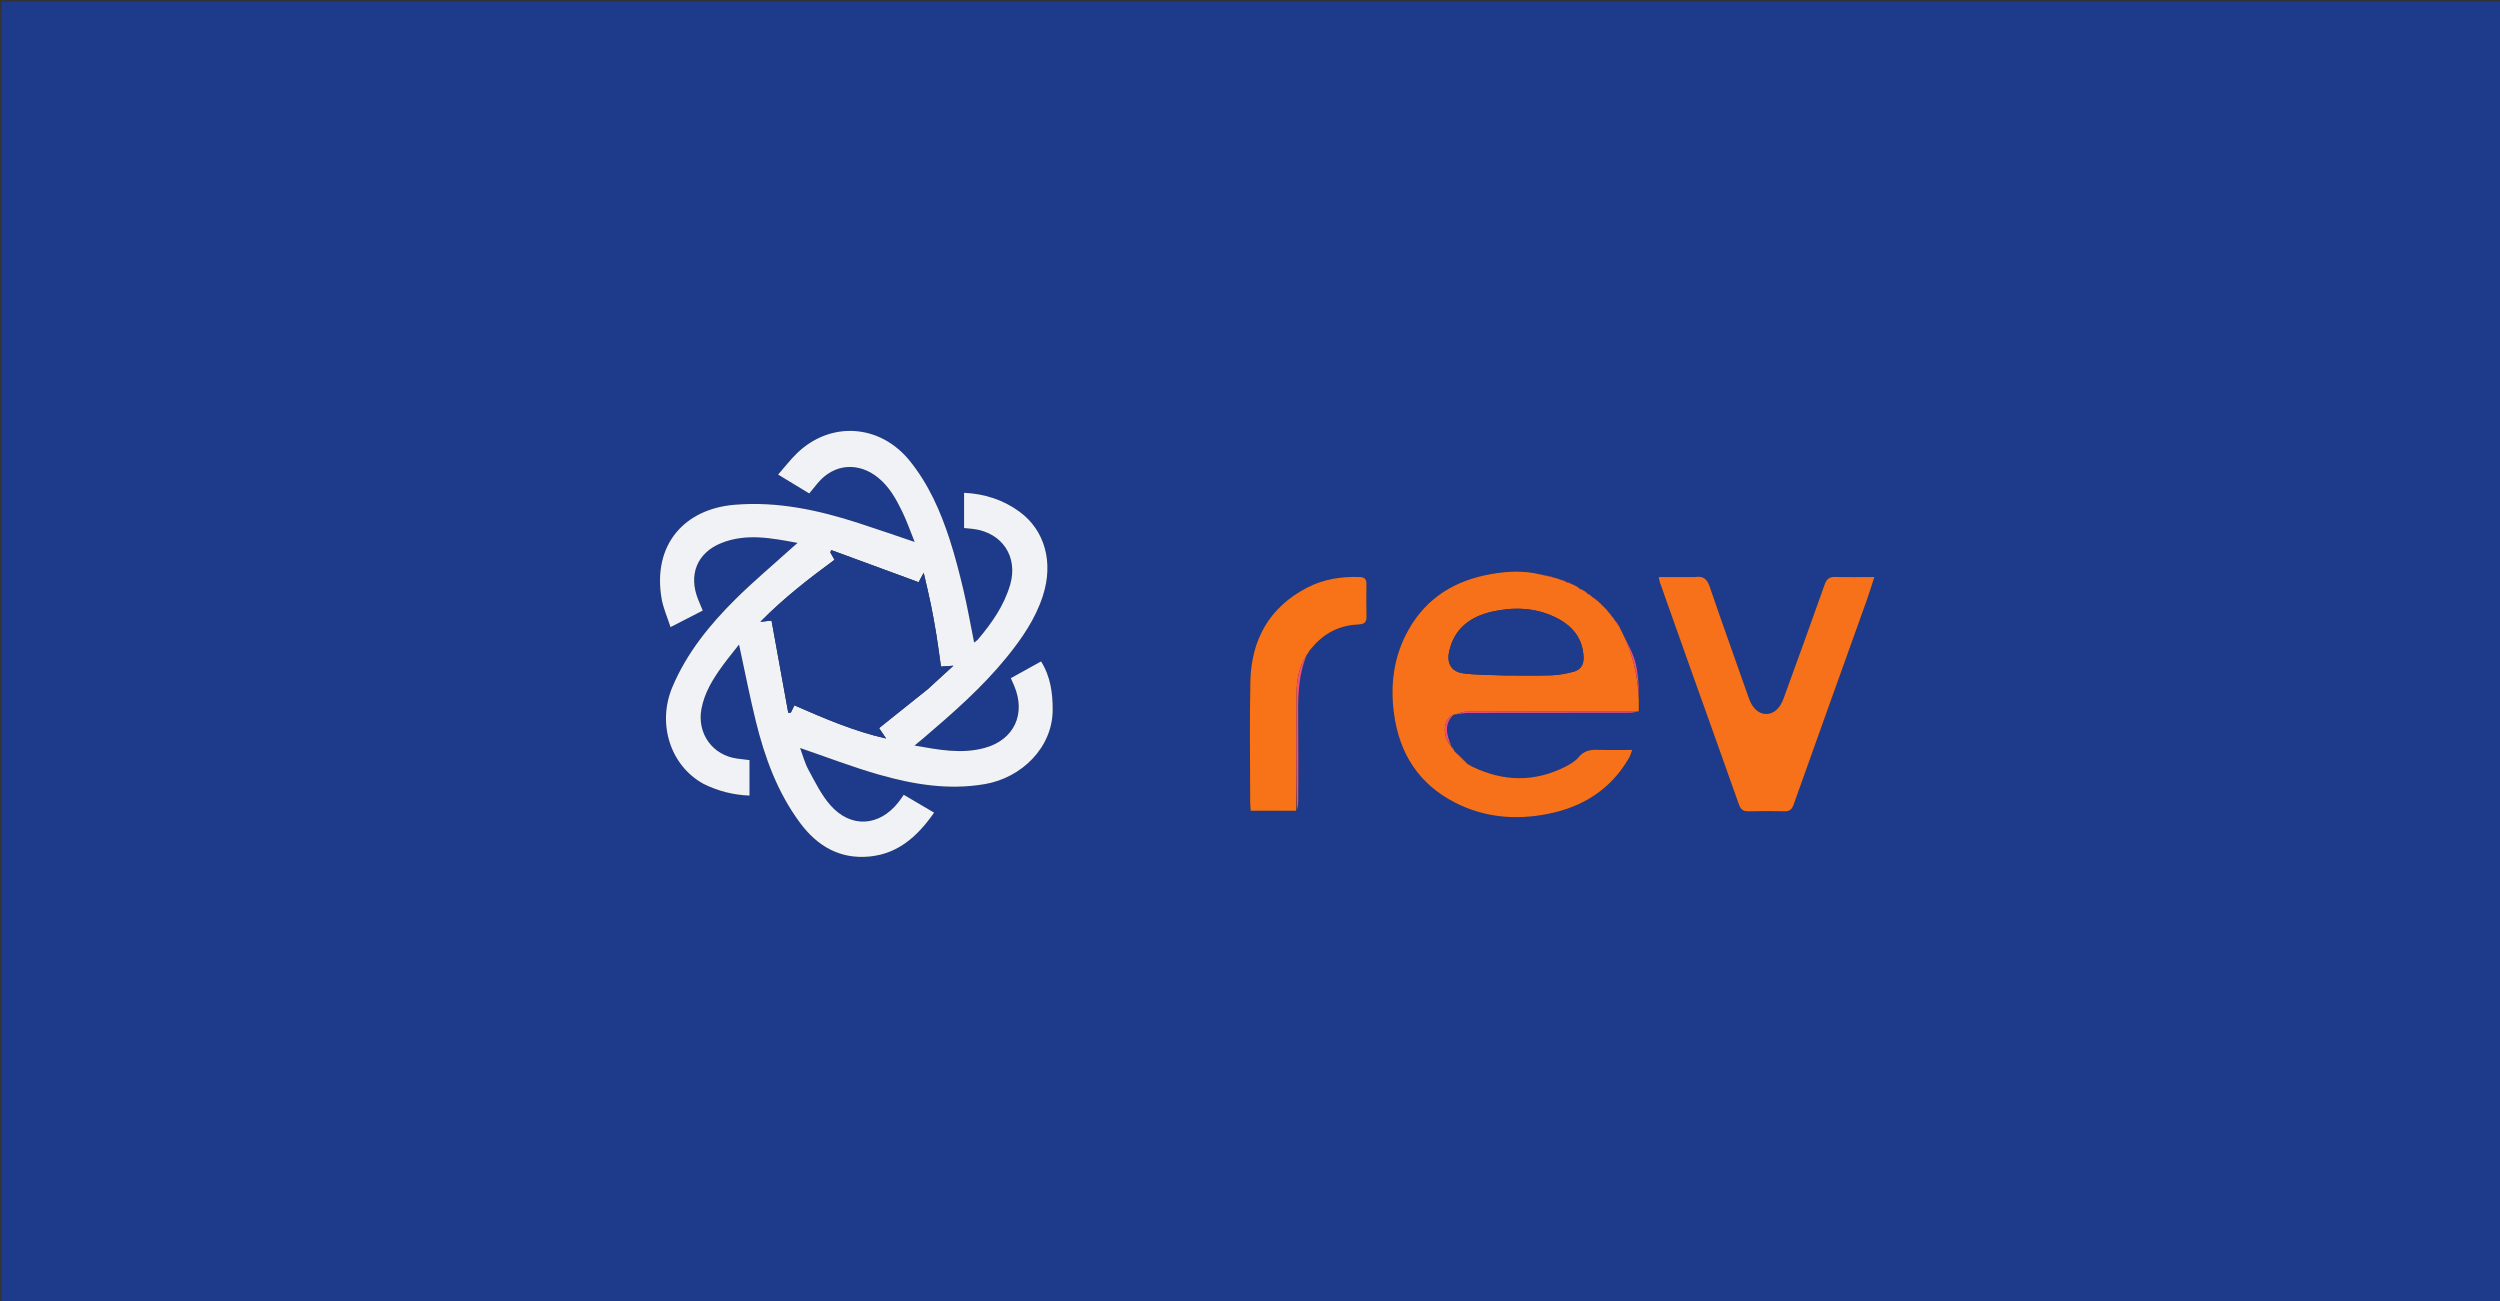 <svg version="1.1" id="Layer_1" xmlns="http://www.w3.org/2000/svg" xmlns:xlink="http://www.w3.org/1999/xlink" x="0px" y="0px"
	 width="100%" viewBox="0 0 1585 825" enable-background="new 0 0 1585 825" xml:space="preserve">
<rect x="0" y="0" width="1585" height="825" fill="#333333" stroke="none"/>
<path fill="#1E3A8A" opacity="1" stroke="none" 
	d="
M1054,826 
	C702.667,826 351.833,826 1,826 
	C1,551 1,276 1,1 
	C529.333,1 1057.667,1 1586,1 
	C1586,276 1586,551 1586,826 
	C1408.833,826 1231.667,826 1054,826 
M1016.971,384.426 
	C1016.654,384.261 1016.337,384.096 1016.008,383.992 
	C1016.008,383.992 1016.069,383.979 1016.004,383.409 
	C1015.67,383.253 1015.337,383.096 1014.996,383.004 
	C1014.996,383.004 1015.06,382.997 1014.964,382.431 
	C1014.647,382.264 1014.331,382.098 1014.007,381.993 
	C1014.007,381.993 1014.067,381.975 1013.909,381.327 
	C1012.275,380.19 1010.64,379.053 1009.016,377.985 
	C1009.016,377.985 1009.083,377.968 1008.883,377.328 
	C1007.928,376.844 1006.973,376.359 1006.044,375.97 
	C1006.044,375.97 1006.139,375.942 1006.019,375.371 
	C1005.672,375.233 1005.324,375.095 1004.987,375.022 
	C1004.987,375.022 1005.05,375.005 1004.705,374.412 
	C1003.465,373.906 1002.226,373.4 1001.043,373.005 
	C1001.043,373.005 1001.155,372.948 1000.971,372.408 
	C1000.642,372.258 1000.313,372.109 999.987,372.018 
	C999.987,372.018 1000.043,372.002 999.754,371.437 
	C999.156,371.275 998.559,371.113 997.991,371.025 
	C997.991,371.025 998.066,370.997 997.712,370.468 
	C997.132,370.294 996.552,370.121 995.996,370.012 
	C995.996,370.012 996.059,369.985 995.594,369.492 
	C994.726,369.296 993.857,369.101 993.048,368.99 
	C993.048,368.99 993.133,368.931 992.812,368.297 
	C991.197,367.84 989.583,367.383 988.008,367 
	C988.008,367 988.081,366.96 987.661,366.377 
	C984.076,365.62 980.49,364.863 976.132,364.002 
	C965.906,361.601 955.708,362.169 945.444,363.951 
	C922.555,367.924 904.391,378.908 892.888,399.495 
	C883.658,416.012 881.284,433.839 883.797,452.479 
	C887.208,477.792 899.563,497.106 922.443,508.814 
	C940.997,518.309 960.788,520.065 981.183,516.042 
	C1003.564,511.627 1021.276,500.512 1032.829,480.445 
	C1033.526,479.235 1033.892,477.834 1034.835,475.457 
	C1027.041,475.457 1020.101,475.645 1013.177,475.393 
	C1008.287,475.216 1004.239,475.908 1000.828,480.077 
	C998.707,482.669 995.457,484.561 992.383,486.114 
	C972.776,496.019 953.092,495.558 932.95,485.586 
	C931.967,485.032 930.985,484.477 930.011,483.992 
	C930.011,483.992 930.08,483.978 929.962,483.423 
	C929.638,483.268 929.314,483.112 928.988,483.015 
	C928.988,483.015 929.045,483.002 928.818,482.371 
	C926.562,480.222 924.305,478.073 922.021,475.983 
	C922.021,475.983 922.087,475.977 922.13,475.318 
	C921.432,474.525 920.735,473.731 920.008,472.991 
	C920.008,472.991 920.07,472.989 920.074,472.195 
	C916.872,465.401 915.53,458.802 922.006,453 
	C922.006,453 921.977,453.073 922.832,453.067 
	C925.435,452.693 928.038,451.997 930.643,451.991 
	C964.892,451.918 999.141,451.958 1033.391,451.903 
	C1035.279,451.9 1037.167,451.323 1039,451 
	C1039,451 1039.014,451.055 1039.755,450.595 
	C1038.994,440.751 1039.324,430.656 1037.138,421.138 
	C1035.282,413.053 1030.524,405.635 1027.021,397.98 
	C1027.021,397.98 1027.086,397.986 1027.152,397.271 
	C1025.784,395.488 1024.416,393.704 1023.019,391.979 
	C1023.019,391.979 1023.084,391.975 1023.064,391.37 
	C1022.722,391.211 1022.38,391.053 1022.04,390.97 
	C1022.04,390.97 1022.116,390.967 1022.114,390.279 
	C1021.084,389.164 1020.053,388.048 1019.006,386.993 
	C1019.006,386.993 1019.068,386.985 1018.988,386.416 
	C1018.664,386.255 1018.34,386.094 1018.005,385.994 
	C1018.005,385.994 1018.067,385.985 1017.999,385.414 
	C1017.668,385.255 1017.337,385.096 1017,385.001 
	C1017,385.001 1017.063,384.993 1016.971,384.426 
M831.142,411.518 
	C831.142,411.518 831.104,411.391 831.717,410.893 
	C839.164,401.559 848.913,396.556 860.772,395.944 
	C864.324,395.76 866.475,395.139 866.367,390.98 
	C866.187,383.993 866.277,376.997 866.32,370.006 
	C866.338,367.075 865.019,365.944 862.083,365.833 
	C850.399,365.39 839.087,367.189 828.719,372.563 
	C804.717,385.005 793.317,405.586 792.733,432.049 
	C792.17,457.507 792.6,482.988 792.618,508.459 
	C792.62,510.233 792.828,512.008 792.953,513.991 
	C802.838,513.991 812.279,513.991 822.576,513.685 
	C822.755,511.716 823.086,509.748 823.091,507.78 
	C823.133,491.65 823.224,475.519 823.083,459.391 
	C822.951,444.122 822.548,428.855 829.007,414.475 
	C829.007,414.475 829.019,414.51 829.418,414.032 
	C829.827,413.368 830.236,412.703 830.943,411.783 
	C830.943,411.783 831.081,411.417 831.142,411.518 
M446.373,497.146 
	C455.259,501.546 464.627,503.961 475.182,504.403 
	C475.182,496.759 475.182,489.51 475.182,481.915 
	C472.827,481.623 470.195,481.304 467.565,480.97 
	C451.779,478.961 441.765,465.057 444.726,449.368 
	C446.664,439.095 451.986,430.485 457.979,422.228 
	C461.304,417.648 464.919,413.279 468.551,408.626 
	C472.181,425.363 475.284,441.34 479.158,457.127 
	C484.827,480.227 492.921,502.423 507.269,521.741 
	C518.187,536.44 532.542,544.911 551.429,543.017 
	C569.8,541.175 581.982,529.851 592.222,515.22 
	C585.652,511.352 579.385,507.663 572.98,503.893 
	C571.73,505.653 570.747,507.17 569.634,508.585 
	C557.441,524.074 539.39,525.239 526.4,510.425 
	C520.701,503.926 516.774,495.78 512.582,488.088 
	C510.236,483.783 508.992,478.878 507.243,474.222 
	C524.324,480.056 540.497,486.324 557.105,491.068 
	C579.122,497.356 601.495,501.124 624.648,497.072 
	C647.735,493.032 667.328,473.916 667.396,450.129 
	C667.426,439.36 666.073,429.02 660.054,419.338 
	C653.427,423.002 647.108,426.496 640.857,429.953 
	C641.765,432.001 642.391,433.36 642.974,434.736 
	C650.571,452.651 642.973,469.08 624.235,474.196 
	C609.76,478.149 595.363,475.441 579.819,472.675 
	C582.363,470.568 583.996,469.251 585.59,467.89 
	C604.225,451.973 622.681,435.856 638.202,416.754 
	C647.797,404.946 656.412,392.483 661.164,377.814 
	C668.056,356.54 662.476,336.198 646.383,324.432 
	C636.058,316.883 624.331,313.08 611.23,312.432 
	C611.23,319.93 611.23,327.332 611.23,334.766 
	C613.393,334.984 615.22,335.13 617.036,335.355 
	C635.346,337.628 645.641,352.973 640.439,370.74 
	C636.578,383.927 628.85,394.984 620.077,405.35 
	C619.421,406.126 618.488,406.668 617.606,407.381 
	C615.323,396.036 613.411,385.07 610.857,374.255 
	C608.297,363.413 605.521,352.585 602.082,341.996 
	C596.246,324.031 588.709,306.858 576.625,291.989 
	C557.893,268.941 526.693,266.735 505.361,287.282 
	C501.131,291.356 497.537,296.09 493.334,300.878 
	C500.612,305.299 506.823,309.073 513.056,312.86 
	C515.019,310.457 516.685,308.392 518.379,306.35 
	C528.71,293.894 544.309,292.703 556.839,302.935 
	C563.956,308.747 568.139,316.438 572.007,324.348 
	C574.92,330.306 577.073,336.635 579.887,343.596 
	C567.156,339.304 555.843,335.37 544.452,331.673 
	C518.771,323.338 492.63,317.706 465.415,320.048 
	C434.307,322.726 413.648,344.893 419.419,379.349 
	C420.434,385.409 423.064,391.198 425.101,397.592 
	C432.661,393.71 439.075,390.417 445.535,387.1 
	C444.34,384.227 443.419,382.094 442.561,379.937 
	C436.409,364.478 441.83,350.543 457.299,344.309 
	C472.965,337.996 488.926,341.076 505.652,344.205 
	C503.78,345.849 502.564,346.892 501.376,347.966 
	C489.76,358.459 477.752,368.557 466.629,379.549 
	C450.089,395.893 435.511,413.765 426.299,435.542 
	C416.561,458.563 424.789,485.349 446.373,497.146 
M1074.148,365.84 
	C1066.782,365.84 1059.417,365.84 1051.628,365.84 
	C1052.032,367.784 1052.09,368.434 1052.301,369.03 
	C1058.234,385.789 1064.162,402.551 1070.134,419.296 
	C1080.905,449.501 1091.744,479.682 1102.435,509.915 
	C1103.541,513.043 1105.052,514.473 1108.5,514.38 
	C1116.161,514.172 1123.833,514.222 1131.497,514.363 
	C1134.672,514.421 1136.078,513.179 1137.161,510.132 
	C1152.464,467.085 1167.94,424.098 1183.337,381.084 
	C1185.025,376.367 1186.478,371.566 1188.356,365.844 
	C1179.303,365.844 1171.509,365.978 1163.724,365.786 
	C1160.041,365.694 1158.161,366.834 1156.847,370.562 
	C1148.336,394.69 1139.523,418.712 1130.808,442.769 
	C1128.49,449.168 1124.516,452.704 1119.685,452.678 
	C1114.956,452.654 1110.967,448.885 1108.906,443.011 
	C1100.606,419.343 1092.07,395.757 1083.964,372.023 
	C1082.332,367.245 1080.057,364.981 1074.148,365.84 
z"/>
<path fill="#F0F2F5" opacity="1" stroke="none" 
	d="
M446.045,496.977 
	C424.789,485.349 416.561,458.563 426.299,435.542 
	C435.511,413.765 450.089,395.893 466.629,379.549 
	C477.752,368.557 489.76,358.459 501.376,347.966 
	C502.564,346.892 503.78,345.849 505.652,344.205 
	C488.926,341.076 472.965,337.996 457.299,344.309 
	C441.83,350.543 436.409,364.478 442.561,379.937 
	C443.419,382.094 444.34,384.227 445.535,387.1 
	C439.075,390.417 432.661,393.71 425.101,397.592 
	C423.064,391.198 420.434,385.409 419.419,379.349 
	C413.648,344.893 434.307,322.726 465.415,320.048 
	C492.63,317.706 518.771,323.338 544.452,331.673 
	C555.843,335.37 567.156,339.304 579.887,343.596 
	C577.073,336.635 574.92,330.306 572.007,324.348 
	C568.139,316.438 563.956,308.747 556.839,302.935 
	C544.309,292.703 528.71,293.894 518.379,306.35 
	C516.685,308.392 515.019,310.457 513.056,312.86 
	C506.823,309.073 500.612,305.299 493.334,300.878 
	C497.537,296.09 501.131,291.356 505.361,287.282 
	C526.693,266.735 557.893,268.941 576.625,291.989 
	C588.709,306.858 596.246,324.031 602.082,341.996 
	C605.521,352.585 608.297,363.413 610.857,374.255 
	C613.411,385.07 615.323,396.036 617.606,407.381 
	C618.488,406.668 619.421,406.126 620.077,405.35 
	C628.85,394.984 636.578,383.927 640.439,370.74 
	C645.641,352.973 635.346,337.628 617.036,335.355 
	C615.22,335.13 613.393,334.984 611.23,334.766 
	C611.23,327.332 611.23,319.93 611.23,312.432 
	C624.331,313.08 636.058,316.883 646.383,324.432 
	C662.476,336.198 668.056,356.54 661.164,377.814 
	C656.412,392.483 647.797,404.946 638.202,416.754 
	C622.681,435.856 604.225,451.973 585.59,467.89 
	C583.996,469.251 582.363,470.568 579.819,472.675 
	C595.363,475.441 609.76,478.149 624.235,474.196 
	C642.973,469.08 650.571,452.651 642.974,434.736 
	C642.391,433.36 641.765,432.001 640.857,429.953 
	C647.108,426.496 653.427,423.002 660.054,419.338 
	C666.073,429.02 667.426,439.36 667.396,450.129 
	C667.328,473.916 647.735,493.032 624.648,497.072 
	C601.495,501.124 579.122,497.356 557.105,491.068 
	C540.497,486.324 524.324,480.056 507.243,474.222 
	C508.992,478.878 510.236,483.783 512.582,488.088 
	C516.774,495.78 520.701,503.926 526.4,510.425 
	C539.39,525.239 557.441,524.074 569.634,508.585 
	C570.747,507.17 571.73,505.653 572.98,503.893 
	C579.385,507.663 585.652,511.352 592.222,515.22 
	C581.982,529.851 569.8,541.175 551.429,543.017 
	C532.542,544.911 518.187,536.44 507.269,521.741 
	C492.921,502.423 484.827,480.227 479.158,457.127 
	C475.284,441.34 472.181,425.363 468.551,408.626 
	C464.919,413.279 461.304,417.648 457.979,422.228 
	C451.986,430.485 446.664,439.095 444.726,449.368 
	C441.765,465.057 451.779,478.961 467.565,480.97 
	C470.195,481.304 472.827,481.623 475.182,481.915 
	C475.182,489.51 475.182,496.759 475.182,504.403 
	C464.627,503.961 455.259,501.546 446.045,496.977 
M588.328,436.841 
	C593.457,432.14 598.586,427.439 604.447,422.065 
	C601.302,422.279 599.235,422.419 596.574,422.6 
	C595.617,415.883 594.781,409.318 593.723,402.788 
	C592.66,396.222 591.487,389.668 590.158,383.151 
	C588.868,376.831 587.318,370.565 585.627,363.158 
	C584.067,366.049 583.166,367.72 582.409,369.123 
	C563.719,362.247 545.39,355.504 527.061,348.761 
	C526.839,349.231 526.617,349.701 526.395,350.171 
	C527.255,351.683 528.115,353.196 529.088,354.906 
	C512.865,366.856 497.051,379.013 482.081,394.243 
	C485.544,393.847 487.51,393.622 489.152,393.434 
	C492.689,412.941 496.222,432.43 499.756,451.92 
	C500.306,451.87 500.857,451.82 501.407,451.771 
	C502.112,450.322 502.816,448.873 503.636,447.188 
	C522.328,455.3 540.902,463.471 561.806,468.226 
	C559.968,465.509 558.775,463.746 557.329,461.609 
	C567.562,453.42 577.659,445.34 588.328,436.841 
z"/>
<path fill="#F7711B" opacity="1" stroke="none" 
	d="
M933.452,486.089 
	C953.092,495.558 972.776,496.019 992.383,486.114 
	C995.457,484.561 998.707,482.669 1000.828,480.077 
	C1004.239,475.908 1008.287,475.216 1013.177,475.393 
	C1020.101,475.645 1027.041,475.457 1034.835,475.457 
	C1033.892,477.834 1033.526,479.235 1032.829,480.445 
	C1021.276,500.512 1003.564,511.627 981.183,516.042 
	C960.788,520.065 940.997,518.309 922.443,508.814 
	C899.563,497.106 887.208,477.792 883.797,452.479 
	C881.284,433.839 883.658,416.012 892.888,399.495 
	C904.391,378.908 922.555,367.924 945.444,363.951 
	C955.708,362.169 965.906,361.601 976.841,364.242 
	C981.061,365.309 984.571,366.134 988.081,366.96 
	C988.081,366.96 988.008,367 988.249,367.195 
	C990.037,367.903 991.585,368.417 993.133,368.931 
	C993.133,368.931 993.048,368.99 993.259,369.187 
	C994.333,369.584 995.196,369.784 996.059,369.985 
	C996.059,369.985 995.996,370.012 996.162,370.235 
	C996.907,370.638 997.486,370.818 998.066,370.997 
	C998.066,370.997 997.991,371.025 998.166,371.23 
	C998.909,371.624 999.476,371.813 1000.043,372.002 
	C1000.043,372.002 999.987,372.018 1000.083,372.247 
	C1000.505,372.633 1000.83,372.791 1001.155,372.948 
	C1001.155,372.948 1001.043,373.005 1001.245,373.191 
	C1002.648,373.92 1003.849,374.462 1005.05,375.005 
	C1005.05,375.005 1004.987,375.022 1005.09,375.239 
	C1005.508,375.618 1005.824,375.78 1006.139,375.942 
	C1006.139,375.942 1006.044,375.97 1006.196,376.2 
	C1007.26,376.942 1008.171,377.455 1009.083,377.968 
	C1009.083,377.968 1009.016,377.985 1009.154,378.253 
	C1010.884,379.673 1012.475,380.824 1014.067,381.975 
	C1014.067,381.975 1014.007,381.993 1014.087,382.222 
	C1014.464,382.633 1014.762,382.815 1015.06,382.997 
	C1015.06,382.997 1014.996,383.004 1015.078,383.231 
	C1015.462,383.632 1015.766,383.806 1016.069,383.979 
	C1016.069,383.979 1016.008,383.992 1016.086,384.223 
	C1016.464,384.634 1016.763,384.813 1017.063,384.993 
	C1017.063,384.993 1017,385.001 1017.082,385.227 
	C1017.465,385.631 1017.766,385.808 1018.067,385.985 
	C1018.067,385.985 1018.005,385.994 1018.082,386.225 
	C1018.462,386.633 1018.765,386.809 1019.068,386.985 
	C1019.068,386.985 1019.006,386.993 1019.057,387.292 
	C1020.11,388.716 1021.113,389.841 1022.116,390.967 
	C1022.116,390.967 1022.04,390.97 1022.133,391.18 
	C1022.512,391.584 1022.798,391.779 1023.084,391.975 
	C1023.084,391.975 1023.019,391.979 1023.068,392.292 
	C1024.441,394.398 1025.763,396.192 1027.086,397.986 
	C1027.086,397.986 1027.021,397.98 1027.054,398.315 
	C1036.061,414.981 1039.428,432.588 1039.014,451.055 
	C1039.014,451.055 1039,451 1038.555,451.009 
	C1002.043,451.044 965.976,451.029 929.909,451.181 
	C927.263,451.192 924.621,452.414 921.977,453.073 
	C921.977,453.073 922.006,453 921.69,453.047 
	C913.776,456.325 914.972,468.113 920.07,472.989 
	C920.07,472.989 920.008,472.991 920.028,473.291 
	C920.728,474.387 921.407,475.182 922.087,475.977 
	C922.087,475.977 922.021,475.983 922.072,476.295 
	C924.43,478.738 926.737,480.87 929.045,483.002 
	C929.045,483.002 928.988,483.015 929.066,483.248 
	C929.456,483.646 929.768,483.812 930.08,483.978 
	C930.08,483.978 930.011,483.992 930.17,484.271 
	C931.37,485.063 932.411,485.576 933.452,486.089 
M954.5,428.232 
	C964.313,428.232 974.135,428.466 983.937,428.131 
	C988.524,427.974 993.156,427.036 997.616,425.871 
	C1001.921,424.746 1004.116,421.596 1003.984,416.94 
	C1003.626,404.278 996.418,396.31 985.738,391.192 
	C972.964,385.071 959.323,384.754 945.834,387.831 
	C932.209,390.938 921.93,398.47 918.752,413.127 
	C917.147,420.532 920.131,425.886 927.685,426.892 
	C936.198,428.026 944.887,427.842 954.5,428.232 
z"/>
<path fill="#F7711B" opacity="1" stroke="none" 
	d="
M1074.598,365.841 
	C1080.057,364.981 1082.332,367.245 1083.964,372.023 
	C1092.07,395.757 1100.606,419.343 1108.906,443.011 
	C1110.967,448.885 1114.956,452.654 1119.685,452.678 
	C1124.516,452.704 1128.49,449.168 1130.808,442.769 
	C1139.523,418.712 1148.336,394.69 1156.847,370.562 
	C1158.161,366.834 1160.041,365.694 1163.724,365.786 
	C1171.509,365.978 1179.303,365.844 1188.356,365.844 
	C1186.478,371.566 1185.025,376.367 1183.337,381.084 
	C1167.94,424.098 1152.464,467.085 1137.161,510.132 
	C1136.078,513.179 1134.672,514.421 1131.497,514.363 
	C1123.833,514.222 1116.161,514.172 1108.5,514.38 
	C1105.052,514.473 1103.541,513.043 1102.435,509.915 
	C1091.744,479.682 1080.905,449.501 1070.134,419.296 
	C1064.162,402.551 1058.234,385.789 1052.301,369.03 
	C1052.09,368.434 1052.032,367.784 1051.628,365.84 
	C1059.417,365.84 1066.782,365.84 1074.598,365.841 
z"/>
<path fill="#F87218" opacity="1" stroke="none" 
	d="
M829.019,414.51 
	C829.019,414.51 829.007,414.475 828.741,414.732 
	C823.375,422.812 822.018,431.58 821.985,440.684 
	C821.898,465.12 821.809,489.556 821.721,513.991 
	C812.279,513.991 802.838,513.991 792.953,513.991 
	C792.828,512.008 792.62,510.233 792.618,508.459 
	C792.6,482.988 792.17,457.507 792.733,432.049 
	C793.317,405.586 804.717,385.005 828.719,372.563 
	C839.087,367.189 850.399,365.39 862.083,365.833 
	C865.019,365.944 866.338,367.075 866.32,370.006 
	C866.277,376.997 866.187,383.993 866.367,390.98 
	C866.475,395.139 864.324,395.76 860.772,395.944 
	C848.913,396.556 839.164,401.559 831.396,411.119 
	C831.074,411.345 831.081,411.417 831.081,411.417 
	C831.081,411.417 830.943,411.783 830.525,412.051 
	C829.744,413.05 829.382,413.78 829.019,414.51 
z"/>
<path fill="#EF4E84" opacity="1" stroke="none" 
	d="
M922.405,453.07 
	C924.621,452.414 927.263,451.192 929.909,451.181 
	C965.976,451.029 1002.043,451.044 1038.583,451.015 
	C1037.167,451.323 1035.279,451.9 1033.391,451.903 
	C999.141,451.958 964.892,451.918 930.643,451.991 
	C928.038,451.997 925.435,452.693 922.405,453.07 
z"/>
<path fill="#EF4E84" opacity="1" stroke="none" 
	d="
M822.148,513.838 
	C821.809,489.556 821.898,465.12 821.985,440.684 
	C822.018,431.58 823.375,422.812 828.76,414.735 
	C822.548,428.855 822.951,444.122 823.083,459.391 
	C823.224,475.519 823.133,491.65 823.091,507.78 
	C823.086,509.748 822.755,511.716 822.148,513.838 
z"/>
<path fill="#EF4E84" opacity="1" stroke="none" 
	d="
M1039.384,450.825 
	C1039.428,432.588 1036.061,414.981 1027.069,398.286 
	C1030.524,405.635 1035.282,413.053 1037.138,421.138 
	C1039.324,430.656 1038.994,440.751 1039.384,450.825 
z"/>
<path fill="#EF4E84" opacity="1" stroke="none" 
	d="
M920.072,472.592 
	C914.972,468.113 913.776,456.325 921.727,453.061 
	C915.53,458.802 916.872,465.401 920.072,472.592 
z"/>
<path fill="#EF4E84" opacity="1" stroke="none" 
	d="
M928.931,482.686 
	C926.737,480.87 924.43,478.738 922.085,476.265 
	C924.305,478.073 926.562,480.222 928.931,482.686 
z"/>
<path fill="#EF4E84" opacity="1" stroke="none" 
	d="
M987.871,366.668 
	C984.571,366.134 981.061,365.309 977.228,364.295 
	C980.49,364.863 984.076,365.62 987.871,366.668 
z"/>
<path fill="#EF4E84" opacity="1" stroke="none" 
	d="
M1027.119,397.629 
	C1025.763,396.192 1024.441,394.398 1023.083,392.262 
	C1024.416,393.704 1025.784,395.488 1027.119,397.629 
z"/>
<path fill="#EF4E84" opacity="1" stroke="none" 
	d="
M1013.988,381.651 
	C1012.475,380.824 1010.884,379.673 1009.148,378.219 
	C1010.64,379.053 1012.275,380.19 1013.988,381.651 
z"/>
<path fill="#EF4E84" opacity="1" stroke="none" 
	d="
M1022.115,390.623 
	C1021.113,389.841 1020.11,388.716 1019.065,387.262 
	C1020.053,388.048 1021.084,389.164 1022.115,390.623 
z"/>
<path fill="#EF4E84" opacity="1" stroke="none" 
	d="
M992.972,368.614 
	C991.585,368.417 990.037,367.903 988.229,367.158 
	C989.583,367.383 991.197,367.84 992.972,368.614 
z"/>
<path fill="#EF4E84" opacity="1" stroke="none" 
	d="
M1004.877,374.708 
	C1003.849,374.462 1002.648,373.92 1001.216,373.135 
	C1002.226,373.4 1003.465,373.906 1004.877,374.708 
z"/>
<path fill="#EF4E84" opacity="1" stroke="none" 
	d="
M1008.983,377.648 
	C1008.171,377.455 1007.26,376.942 1006.183,376.152 
	C1006.973,376.359 1007.928,376.844 1008.983,377.648 
z"/>
<path fill="#EF4E84" opacity="1" stroke="none" 
	d="
M933.201,485.837 
	C932.411,485.576 931.37,485.063 930.166,484.237 
	C930.985,484.477 931.967,485.032 933.201,485.837 
z"/>
<path fill="#EF4E84" opacity="1" stroke="none" 
	d="
M922.108,475.648 
	C921.407,475.182 920.728,474.387 920.043,473.264 
	C920.735,473.731 921.432,474.525 922.108,475.648 
z"/>
<path fill="#EF4E84" opacity="1" stroke="none" 
	d="
M829.219,414.271 
	C829.382,413.78 829.744,413.05 830.376,412.179 
	C830.236,412.703 829.827,413.368 829.219,414.271 
z"/>
<path fill="#EF4E84" opacity="1" stroke="none" 
	d="
M995.826,369.738 
	C995.196,369.784 994.333,369.584 993.23,369.145 
	C993.857,369.101 994.726,369.296 995.826,369.738 
z"/>
<path fill="#EF4E84" opacity="1" stroke="none" 
	d="
M999.899,371.719 
	C999.476,371.813 998.909,371.624 998.152,371.193 
	C998.559,371.113 999.156,371.275 999.899,371.719 
z"/>
<path fill="#EF4E84" opacity="1" stroke="none" 
	d="
M997.889,370.733 
	C997.486,370.818 996.907,370.638 996.15,370.203 
	C996.552,370.121 997.132,370.294 997.889,370.733 
z"/>
<path fill="#EF4E84" opacity="1" stroke="none" 
	d="
M831.112,411.468 
	C831.081,411.417 831.074,411.345 831.089,411.368 
	C831.104,411.391 831.142,411.518 831.112,411.468 
z"/>
<path fill="#EF4E84" opacity="1" stroke="none" 
	d="
M1016.036,383.694 
	C1015.766,383.806 1015.462,383.632 1015.081,383.199 
	C1015.337,383.096 1015.67,383.253 1016.036,383.694 
z"/>
<path fill="#EF4E84" opacity="1" stroke="none" 
	d="
M1006.079,375.657 
	C1005.824,375.78 1005.508,375.618 1005.085,375.207 
	C1005.324,375.095 1005.672,375.233 1006.079,375.657 
z"/>
<path fill="#EF4E84" opacity="1" stroke="none" 
	d="
M1023.074,391.672 
	C1022.798,391.779 1022.512,391.584 1022.132,391.142 
	C1022.38,391.053 1022.722,391.211 1023.074,391.672 
z"/>
<path fill="#EF4E84" opacity="1" stroke="none" 
	d="
M1001.063,372.678 
	C1000.83,372.791 1000.505,372.633 1000.081,372.218 
	C1000.313,372.109 1000.642,372.258 1001.063,372.678 
z"/>
<path fill="#EF4E84" opacity="1" stroke="none" 
	d="
M1019.028,386.7 
	C1018.765,386.809 1018.462,386.633 1018.088,386.195 
	C1018.34,386.094 1018.664,386.255 1019.028,386.7 
z"/>
<path fill="#EF4E84" opacity="1" stroke="none" 
	d="
M1015.012,382.714 
	C1014.762,382.815 1014.464,382.633 1014.091,382.191 
	C1014.331,382.098 1014.647,382.264 1015.012,382.714 
z"/>
<path fill="#EF4E84" opacity="1" stroke="none" 
	d="
M930.021,483.701 
	C929.768,483.812 929.456,483.646 929.067,483.219 
	C929.314,483.112 929.638,483.268 930.021,483.701 
z"/>
<path fill="#EF4E84" opacity="1" stroke="none" 
	d="
M1018.033,385.699 
	C1017.766,385.808 1017.465,385.631 1017.085,385.195 
	C1017.337,385.096 1017.668,385.255 1018.033,385.699 
z"/>
<path fill="#EF4E84" opacity="1" stroke="none" 
	d="
M1017.017,384.71 
	C1016.763,384.813 1016.464,384.634 1016.092,384.192 
	C1016.337,384.096 1016.654,384.261 1017.017,384.71 
z"/>
<path fill="#1F3B8B" opacity="1" stroke="none" 
	d="
M588.042,437.051 
	C577.659,445.34 567.562,453.42 557.329,461.609 
	C558.775,463.746 559.968,465.509 561.806,468.226 
	C540.902,463.471 522.328,455.3 503.636,447.188 
	C502.816,448.873 502.112,450.322 501.407,451.771 
	C500.857,451.82 500.306,451.87 499.756,451.92 
	C496.222,432.43 492.689,412.941 489.152,393.434 
	C487.51,393.622 485.544,393.847 482.081,394.243 
	C497.051,379.013 512.865,366.856 529.088,354.906 
	C528.115,353.196 527.255,351.683 526.395,350.171 
	C526.617,349.701 526.839,349.231 527.061,348.761 
	C545.39,355.504 563.719,362.247 582.409,369.123 
	C583.166,367.72 584.067,366.049 585.627,363.158 
	C587.318,370.565 588.868,376.831 590.158,383.151 
	C591.487,389.668 592.66,396.222 593.723,402.788 
	C594.781,409.318 595.617,415.883 596.574,422.6 
	C599.235,422.419 601.302,422.279 604.447,422.065 
	C598.586,427.439 593.457,432.14 588.042,437.051 
z"/>
<path fill="#1F3B8B" opacity="1" stroke="none" 
	d="
M954,428.232 
	C944.887,427.842 936.198,428.026 927.685,426.892 
	C920.131,425.886 917.147,420.532 918.752,413.127 
	C921.93,398.47 932.209,390.938 945.834,387.831 
	C959.323,384.754 972.964,385.071 985.738,391.192 
	C996.418,396.31 1003.626,404.278 1003.984,416.94 
	C1004.116,421.596 1001.921,424.746 997.616,425.871 
	C993.156,427.036 988.524,427.974 983.937,428.131 
	C974.135,428.466 964.313,428.232 954,428.232 
z"/>
</svg>